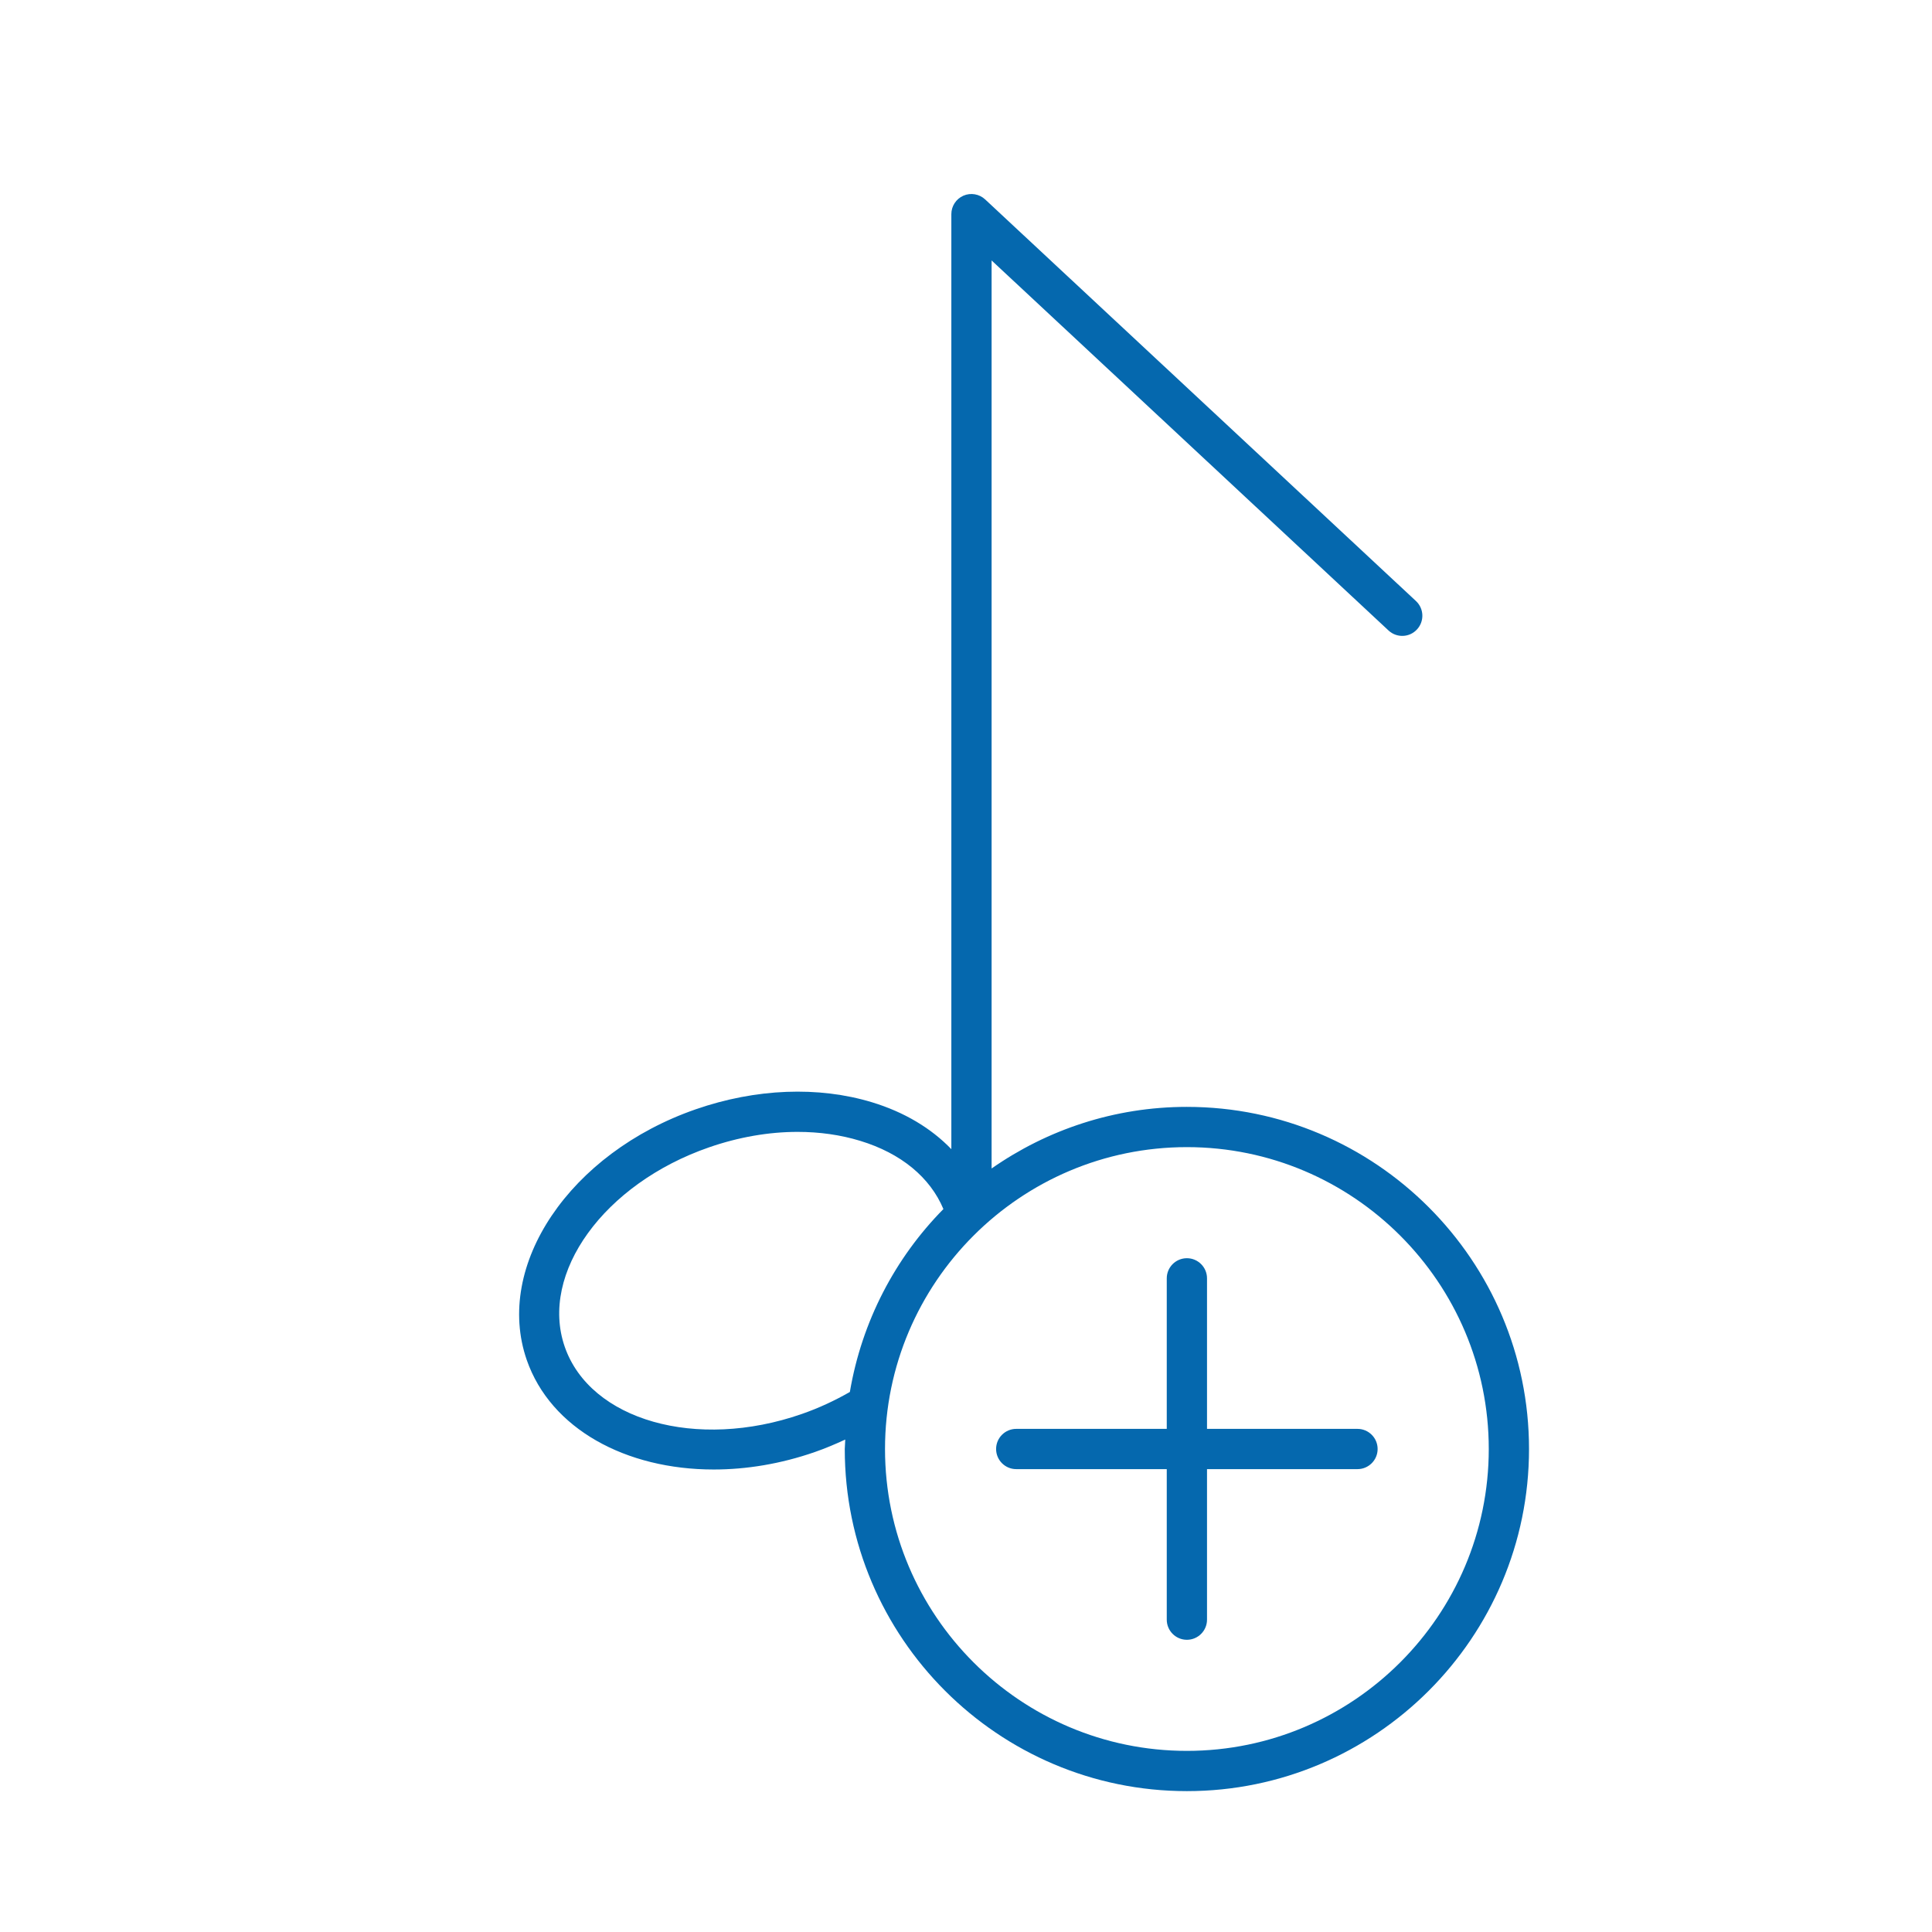 <svg xmlns="http://www.w3.org/2000/svg" viewBox="0 0 36 36" enable-background="new 0 0 36 36"><path d="M22.116 20.625c-1.353 0-2.606.427-3.639 1.148v-16.92l7.396 6.895c.151.141.389.134.53-.019.141-.151.133-.389-.019-.53l-8.027-7.483c-.109-.102-.269-.129-.405-.07-.137.06-.225.195-.225.344v17.423c-.375-.389-.874-.69-1.479-.874-.999-.303-2.164-.257-3.281.13-2.348.814-3.762 2.91-3.152 4.671.446 1.285 1.847 2.042 3.484 2.042.608 0 1.248-.104 1.883-.325.196-.068.384-.148.568-.233l-.009.176c0 3.515 2.86 6.375 6.375 6.375s6.375-2.86 6.375-6.375-2.86-6.375-6.375-6.375zm-7.18 5.724c-1.958.681-3.937.117-4.413-1.254-.474-1.371.732-3.038 2.689-3.716.551-.191 1.112-.288 1.65-.288.407 0 .801.055 1.167.167.76.231 1.303.681 1.55 1.271-.899.911-1.52 2.093-1.743 3.408-.279.16-.58.301-.9.412zm7.18 6.276c-3.102 0-5.625-2.523-5.625-5.625 0-3.101 2.523-5.625 5.625-5.625s5.625 2.524 5.625 5.625c0 3.102-2.524 5.625-5.625 5.625zm3.554-5.625c0 .207-.168.375-.375.375h-2.804v2.805c0 .207-.168.375-.375.375s-.375-.168-.375-.375v-2.805h-2.805c-.207 0-.375-.168-.375-.375s.168-.375.375-.375h2.805v-2.805c0-.207.168-.375.375-.375s.375.168.375.375v2.805h2.804c.207 0 .375.168.375.375z" fill="#0568ae"/></svg>